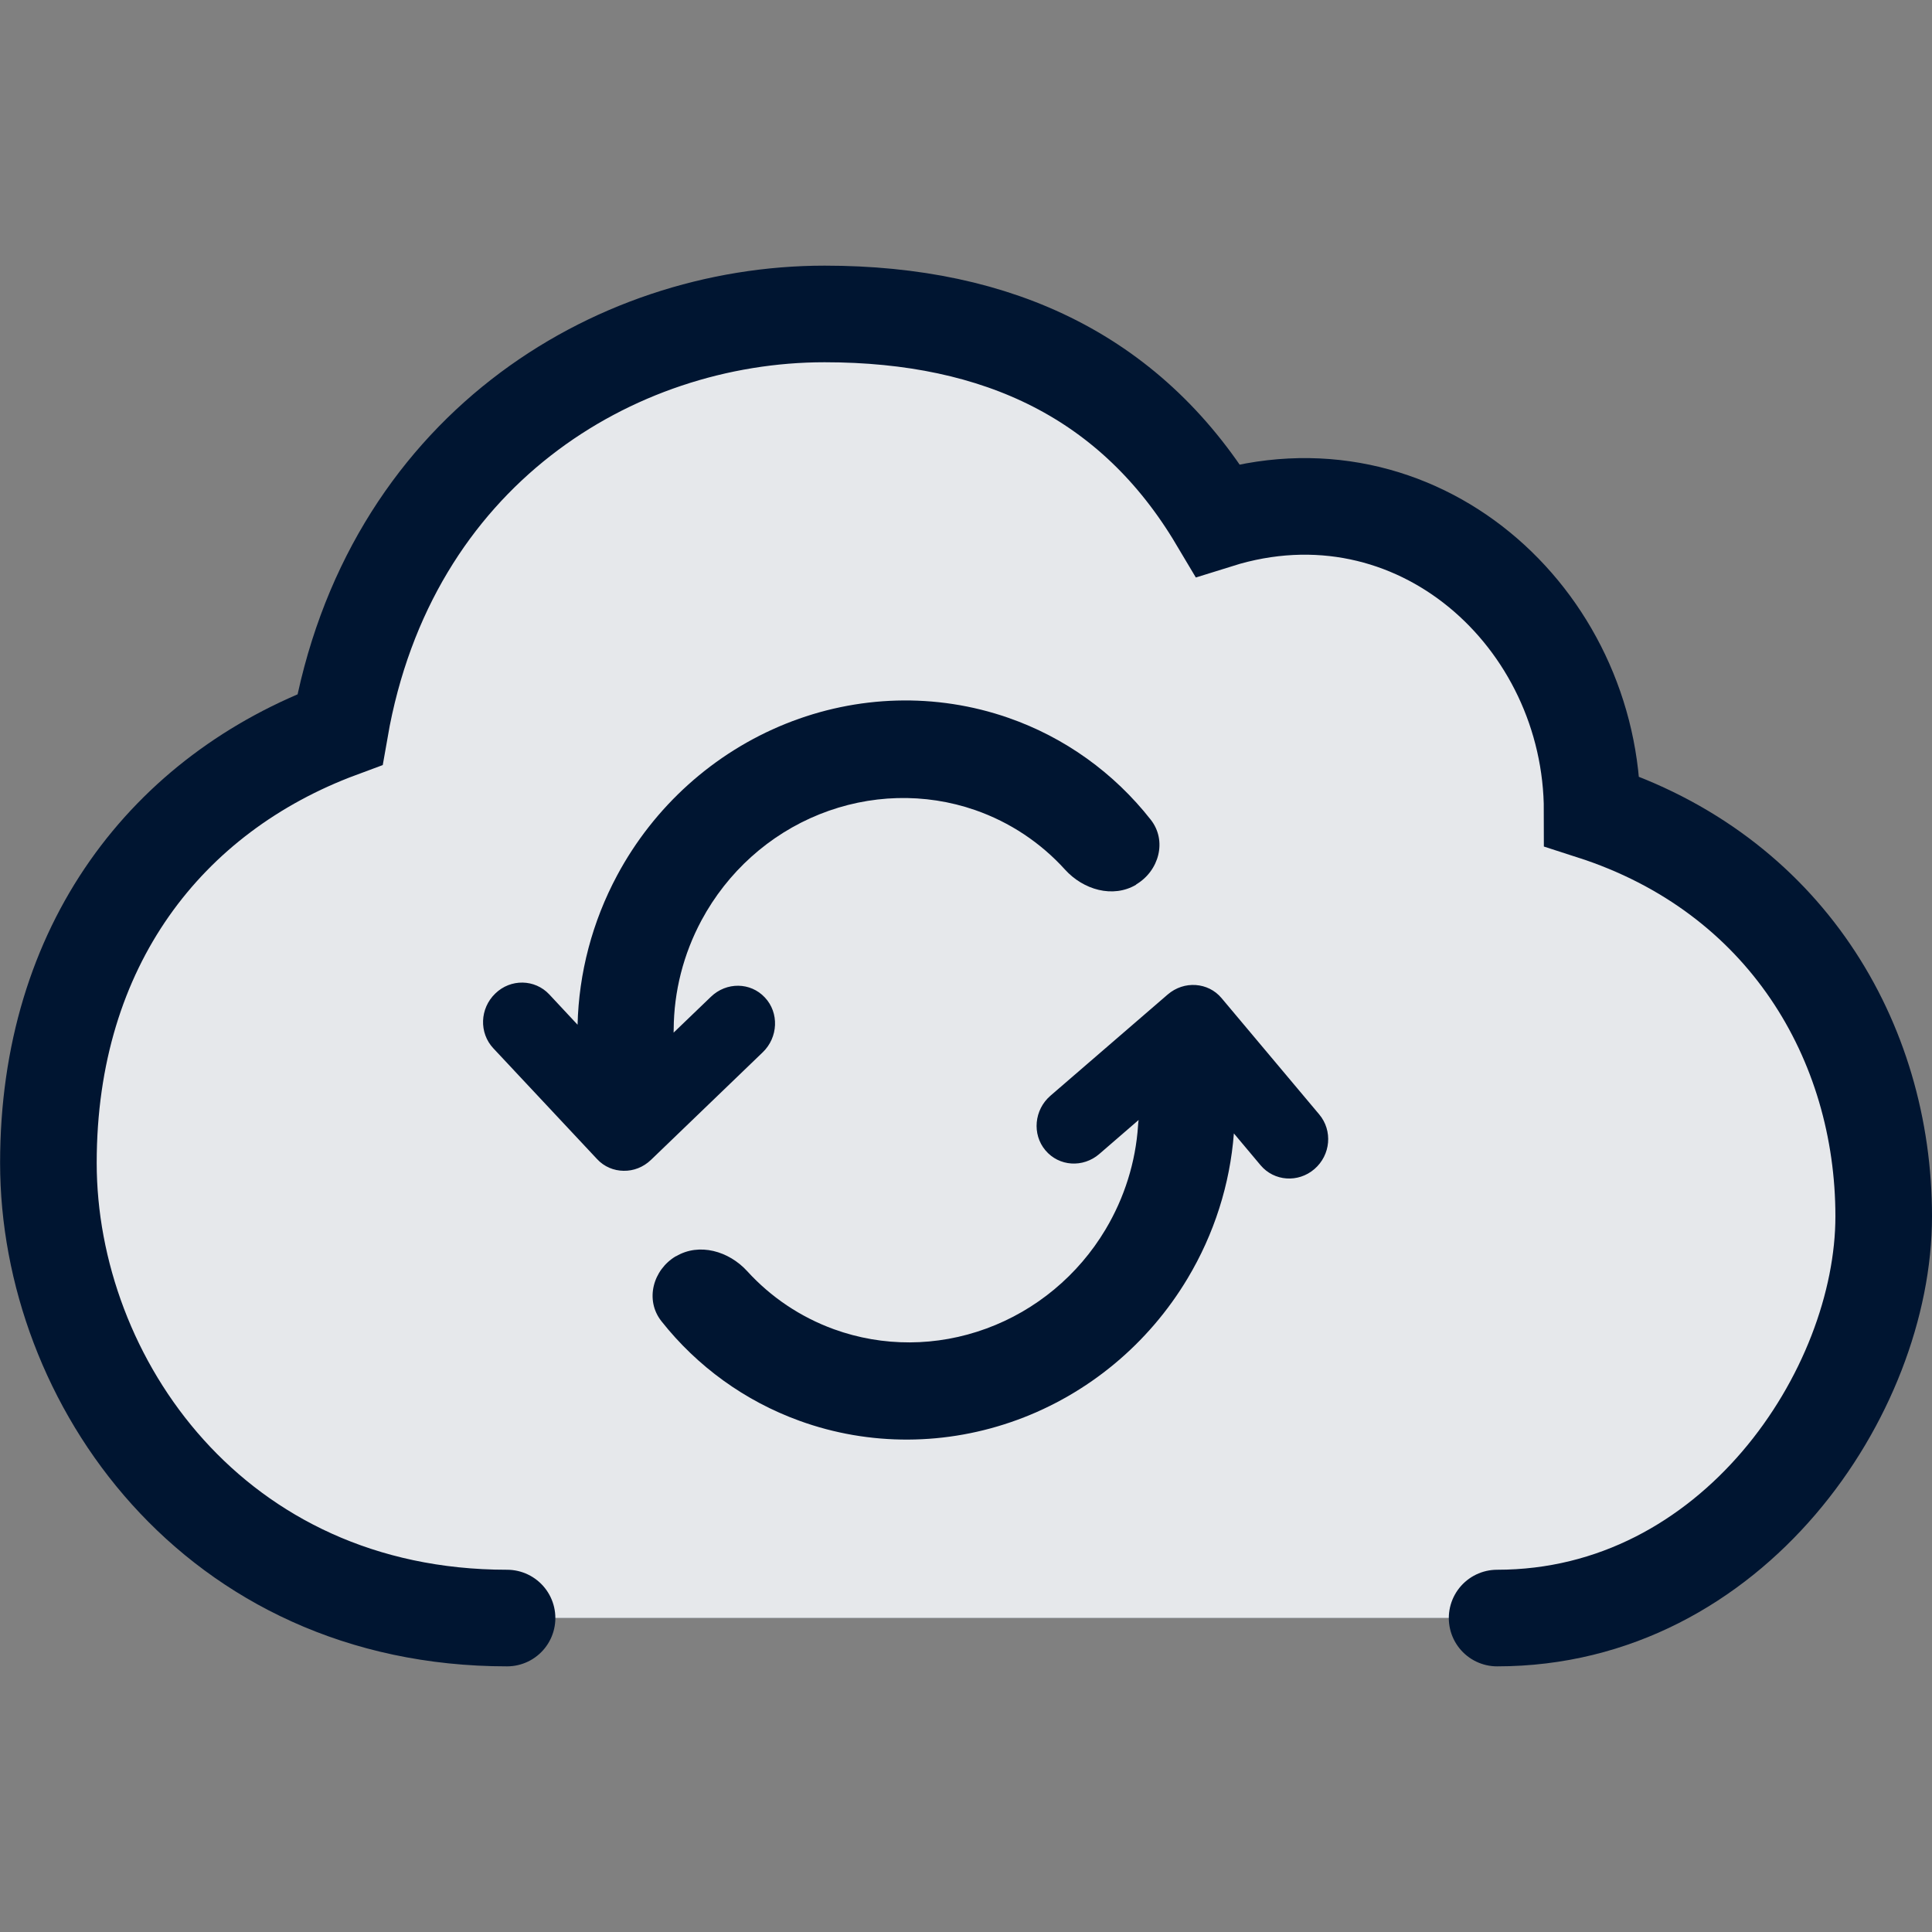 <?xml version="1.0" encoding="UTF-8"?><svg id="Layer_1" xmlns="http://www.w3.org/2000/svg" viewBox="0 0 20 20"><rect x="0" y="0" width="20" height="20" fill="#808080" stroke="none"/><path d="M15.498,16.75H5.248c-3.034,0-4.748-2.457-4.748-4.712s1.232-3.825,3.018-4.487c.5-2.872,2.823-4.301,5.017-4.301,1.811,0,3.196.662,4.071,2.133,2.054-.644,3.875,1.011,3.875,3.016,2,.644,3.018,2.379,3.018,4.193s-1.56,4.158-4.002,4.158Z" fill="#001531" stroke-width="0"/><path d="M15.498,16.75H5.248c-3.034,0-4.748-2.457-4.748-4.712s1.232-3.825,3.018-4.487c.5-2.872,2.823-4.301,5.017-4.301,1.811,0,3.196.662,4.071,2.133,2.054-.644,3.875,1.011,3.875,3.016,2,.644,3.018,2.379,3.018,4.193s-1.56,4.158-4.002,4.158Z" fill="rgba(255,255,255,.9)" stroke-width="0"/><path d="M15.498,16.75c2.443,0,4.002-2.345,4.002-4.158s-1.018-3.549-3.018-4.193c0-2.005-1.821-3.659-3.875-3.016-.875-1.471-2.26-2.133-4.071-2.133-2.194,0-4.517,1.429-5.017,4.301-1.786.662-3.018,2.232-3.018,4.487s1.714,4.712,4.748,4.712" fill="none" stroke="#001531" stroke-linecap="round"/><path d="M11.761,9.156c.238-.141.323-.453.151-.671-.38-.484-.89-.852-1.476-1.055-.745-.259-1.562-.236-2.304.063-.742.299-1.361.855-1.743,1.568-.258.481-.397,1.012-.41,1.547l-.293-.314c-.149-.159-.4-.164-.559-.009-.161.155-.169.408-.02.567l1.074,1.147c.074.08.174.12.275.121.101.002.203-.036.284-.114l1.156-1.113c.16-.154.171-.409.022-.567-.149-.16-.399-.162-.559-.007l-.386.371c.001-.012.001-.024.001-.035.002-.39.1-.778.288-1.128.268-.499.7-.888,1.22-1.097.52-.209,1.092-.225,1.613-.044.359.125.677.337.93.616.189.209.496.299.737.156ZM6.997,13.004c-.238.141-.323.454-.15.673.37.468.863.826,1.429,1.031.724.263,1.522.259,2.256-.01.734-.269,1.357-.787,1.762-1.464.276-.461.439-.976.479-1.501l.276.329c.14.167.39.185.558.04.169-.146.19-.398.05-.565l-1.011-1.204c-.07-.084-.167-.129-.268-.136-.101-.007-.205.025-.29.098l-1.214,1.048c-.168.145-.192.399-.052.565.141.168.39.183.558.038l.407-.352c-.003.019-.005.039-.006.059-.025.376-.14.745-.337,1.075-.283.474-.72.837-1.233,1.025-.514.189-1.072.191-1.579.007-.346-.126-.652-.332-.897-.601-.19-.208-.496-.297-.737-.154Z" fill="#001531" fill-rule="evenodd" stroke-width="0"/></svg>